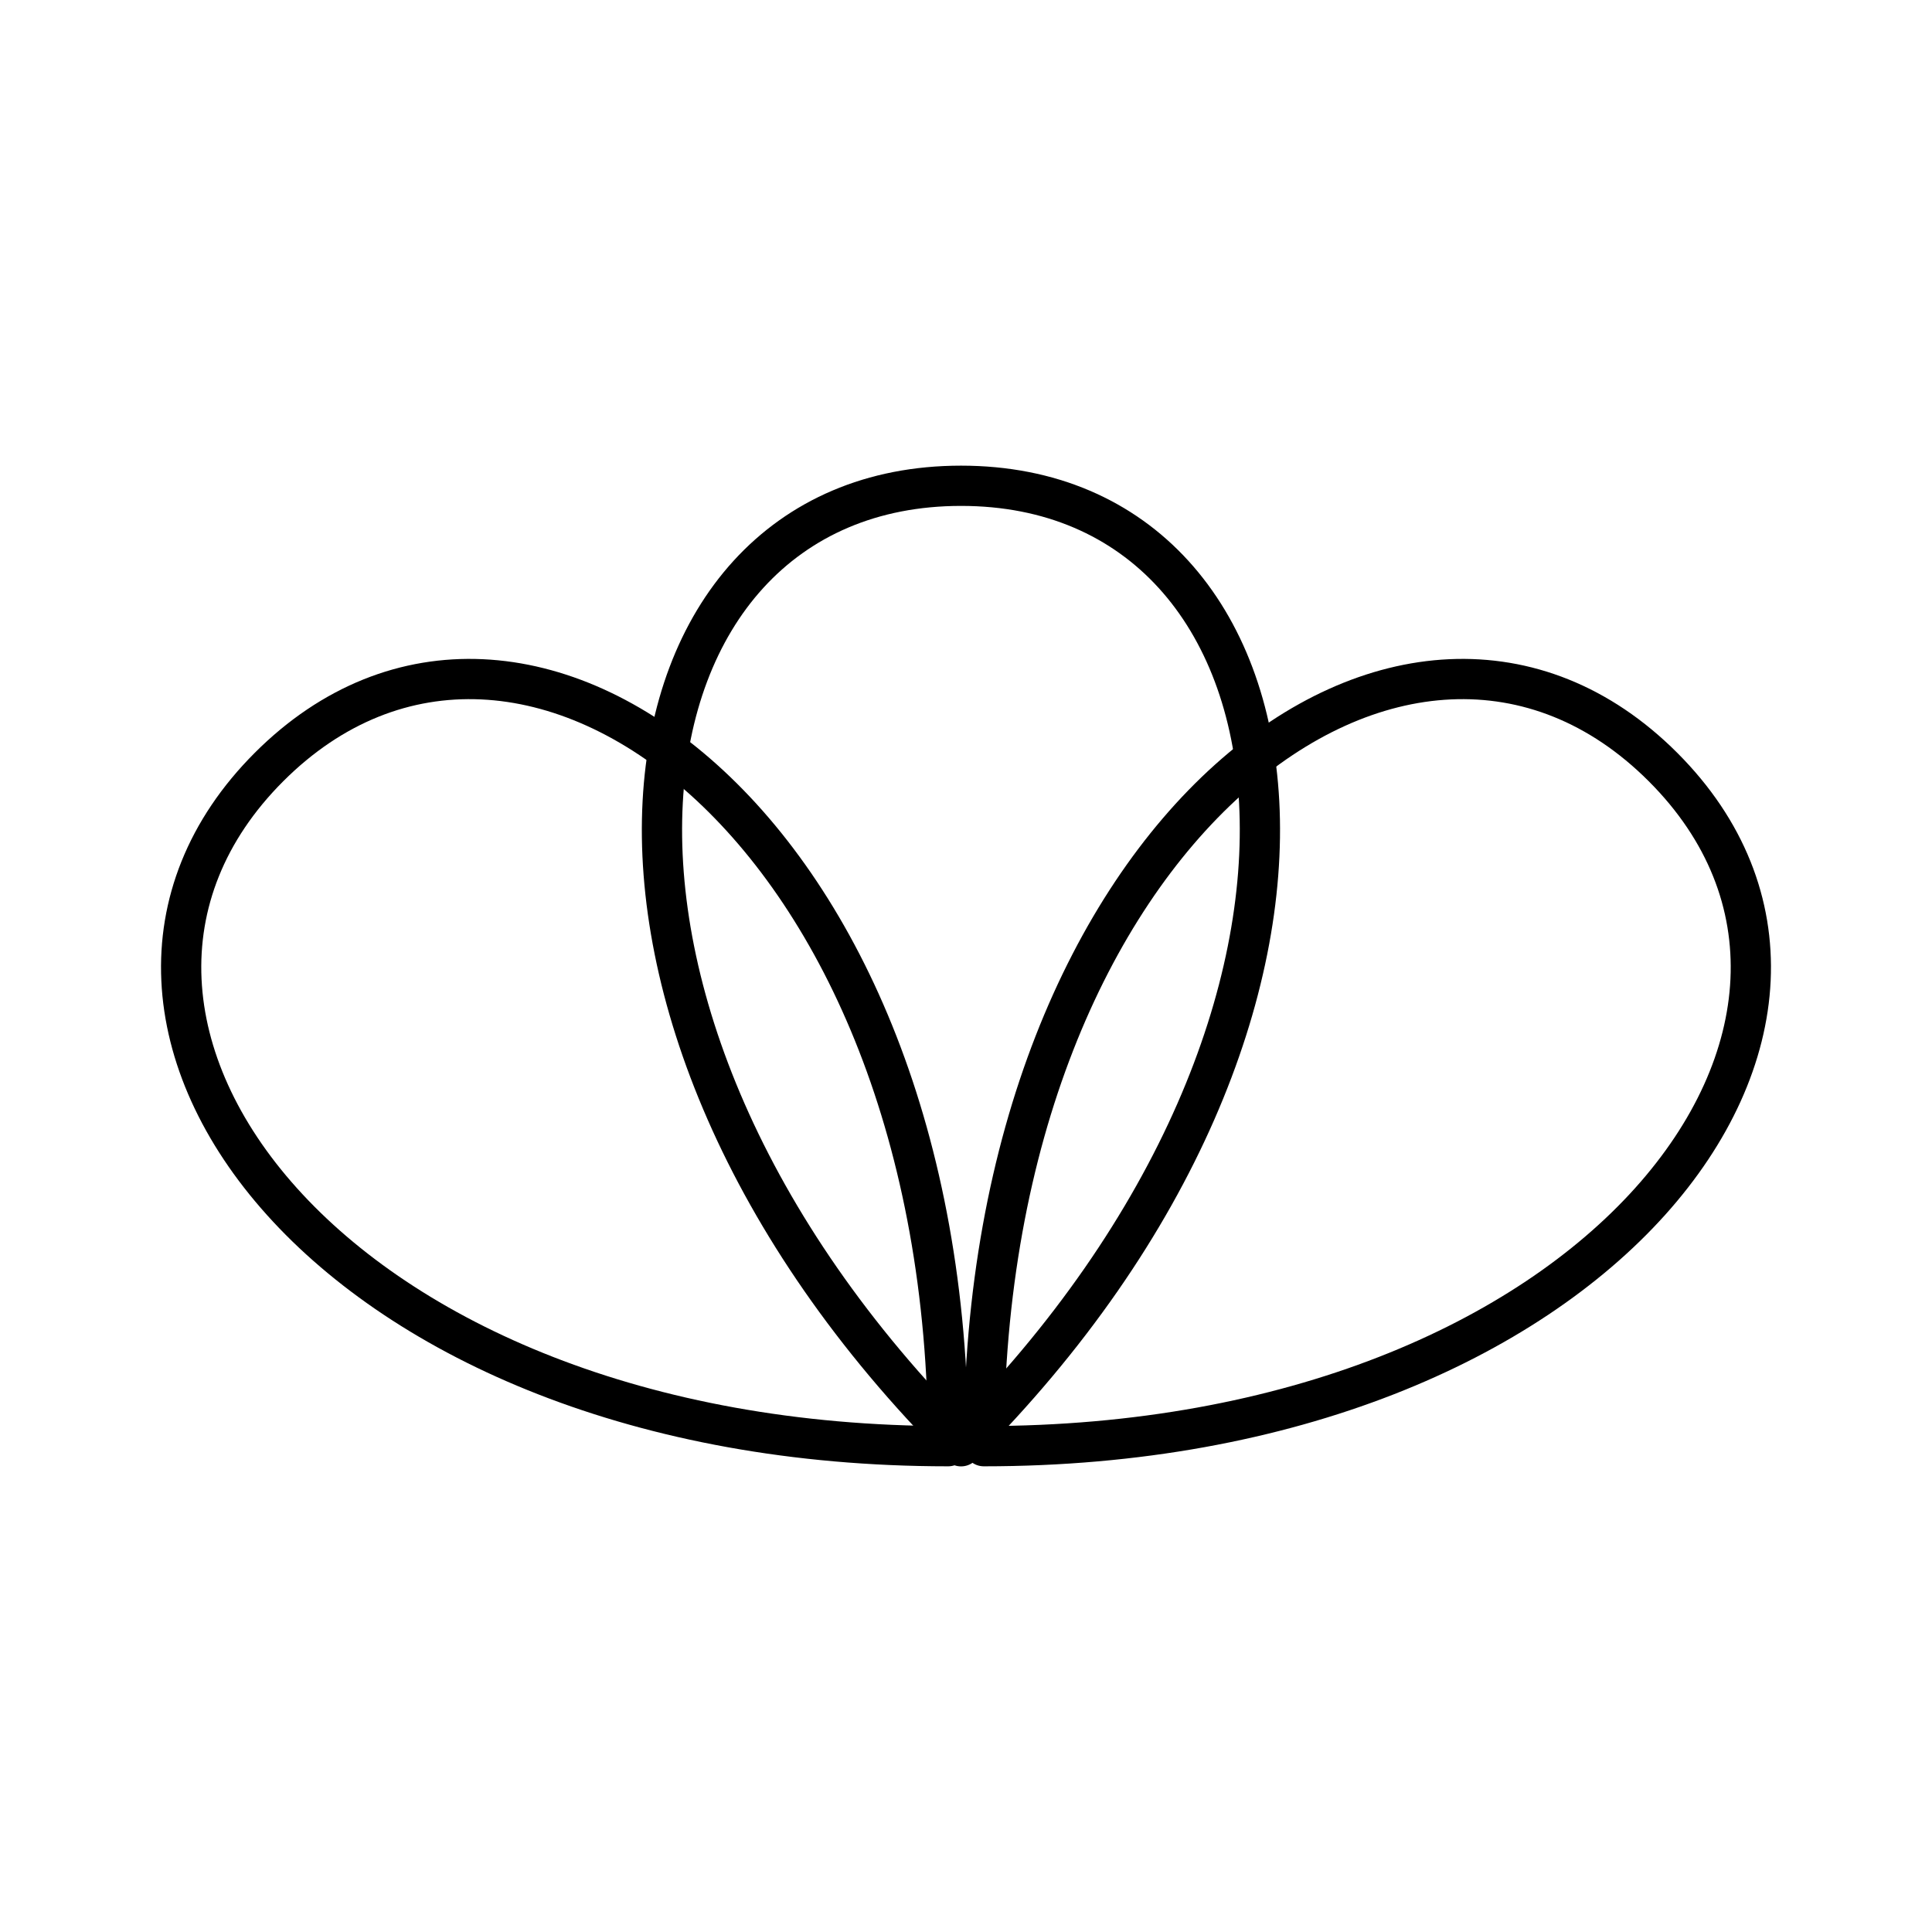 <svg viewBox="0 0 48 48" xmlns="http://www.w3.org/2000/svg"><g fill="none" stroke="#000" stroke-linecap="round" stroke-linejoin="round"><path d="m23.877 12.069c-8.894 0-10.872 12.991 0 23.863 10.858-10.858 8.894-23.863 0-23.863z"/><path d="m6.684 19.056c6.289-6.289 16.874 1.499 16.874 16.874-15.356 0-23.163-10.584-16.874-16.874z"/><path d="m41.316 19.056c-6.289-6.289-16.874 1.499-16.874 16.874 15.356 0 23.163-10.584 16.874-16.874z"/></g></svg>